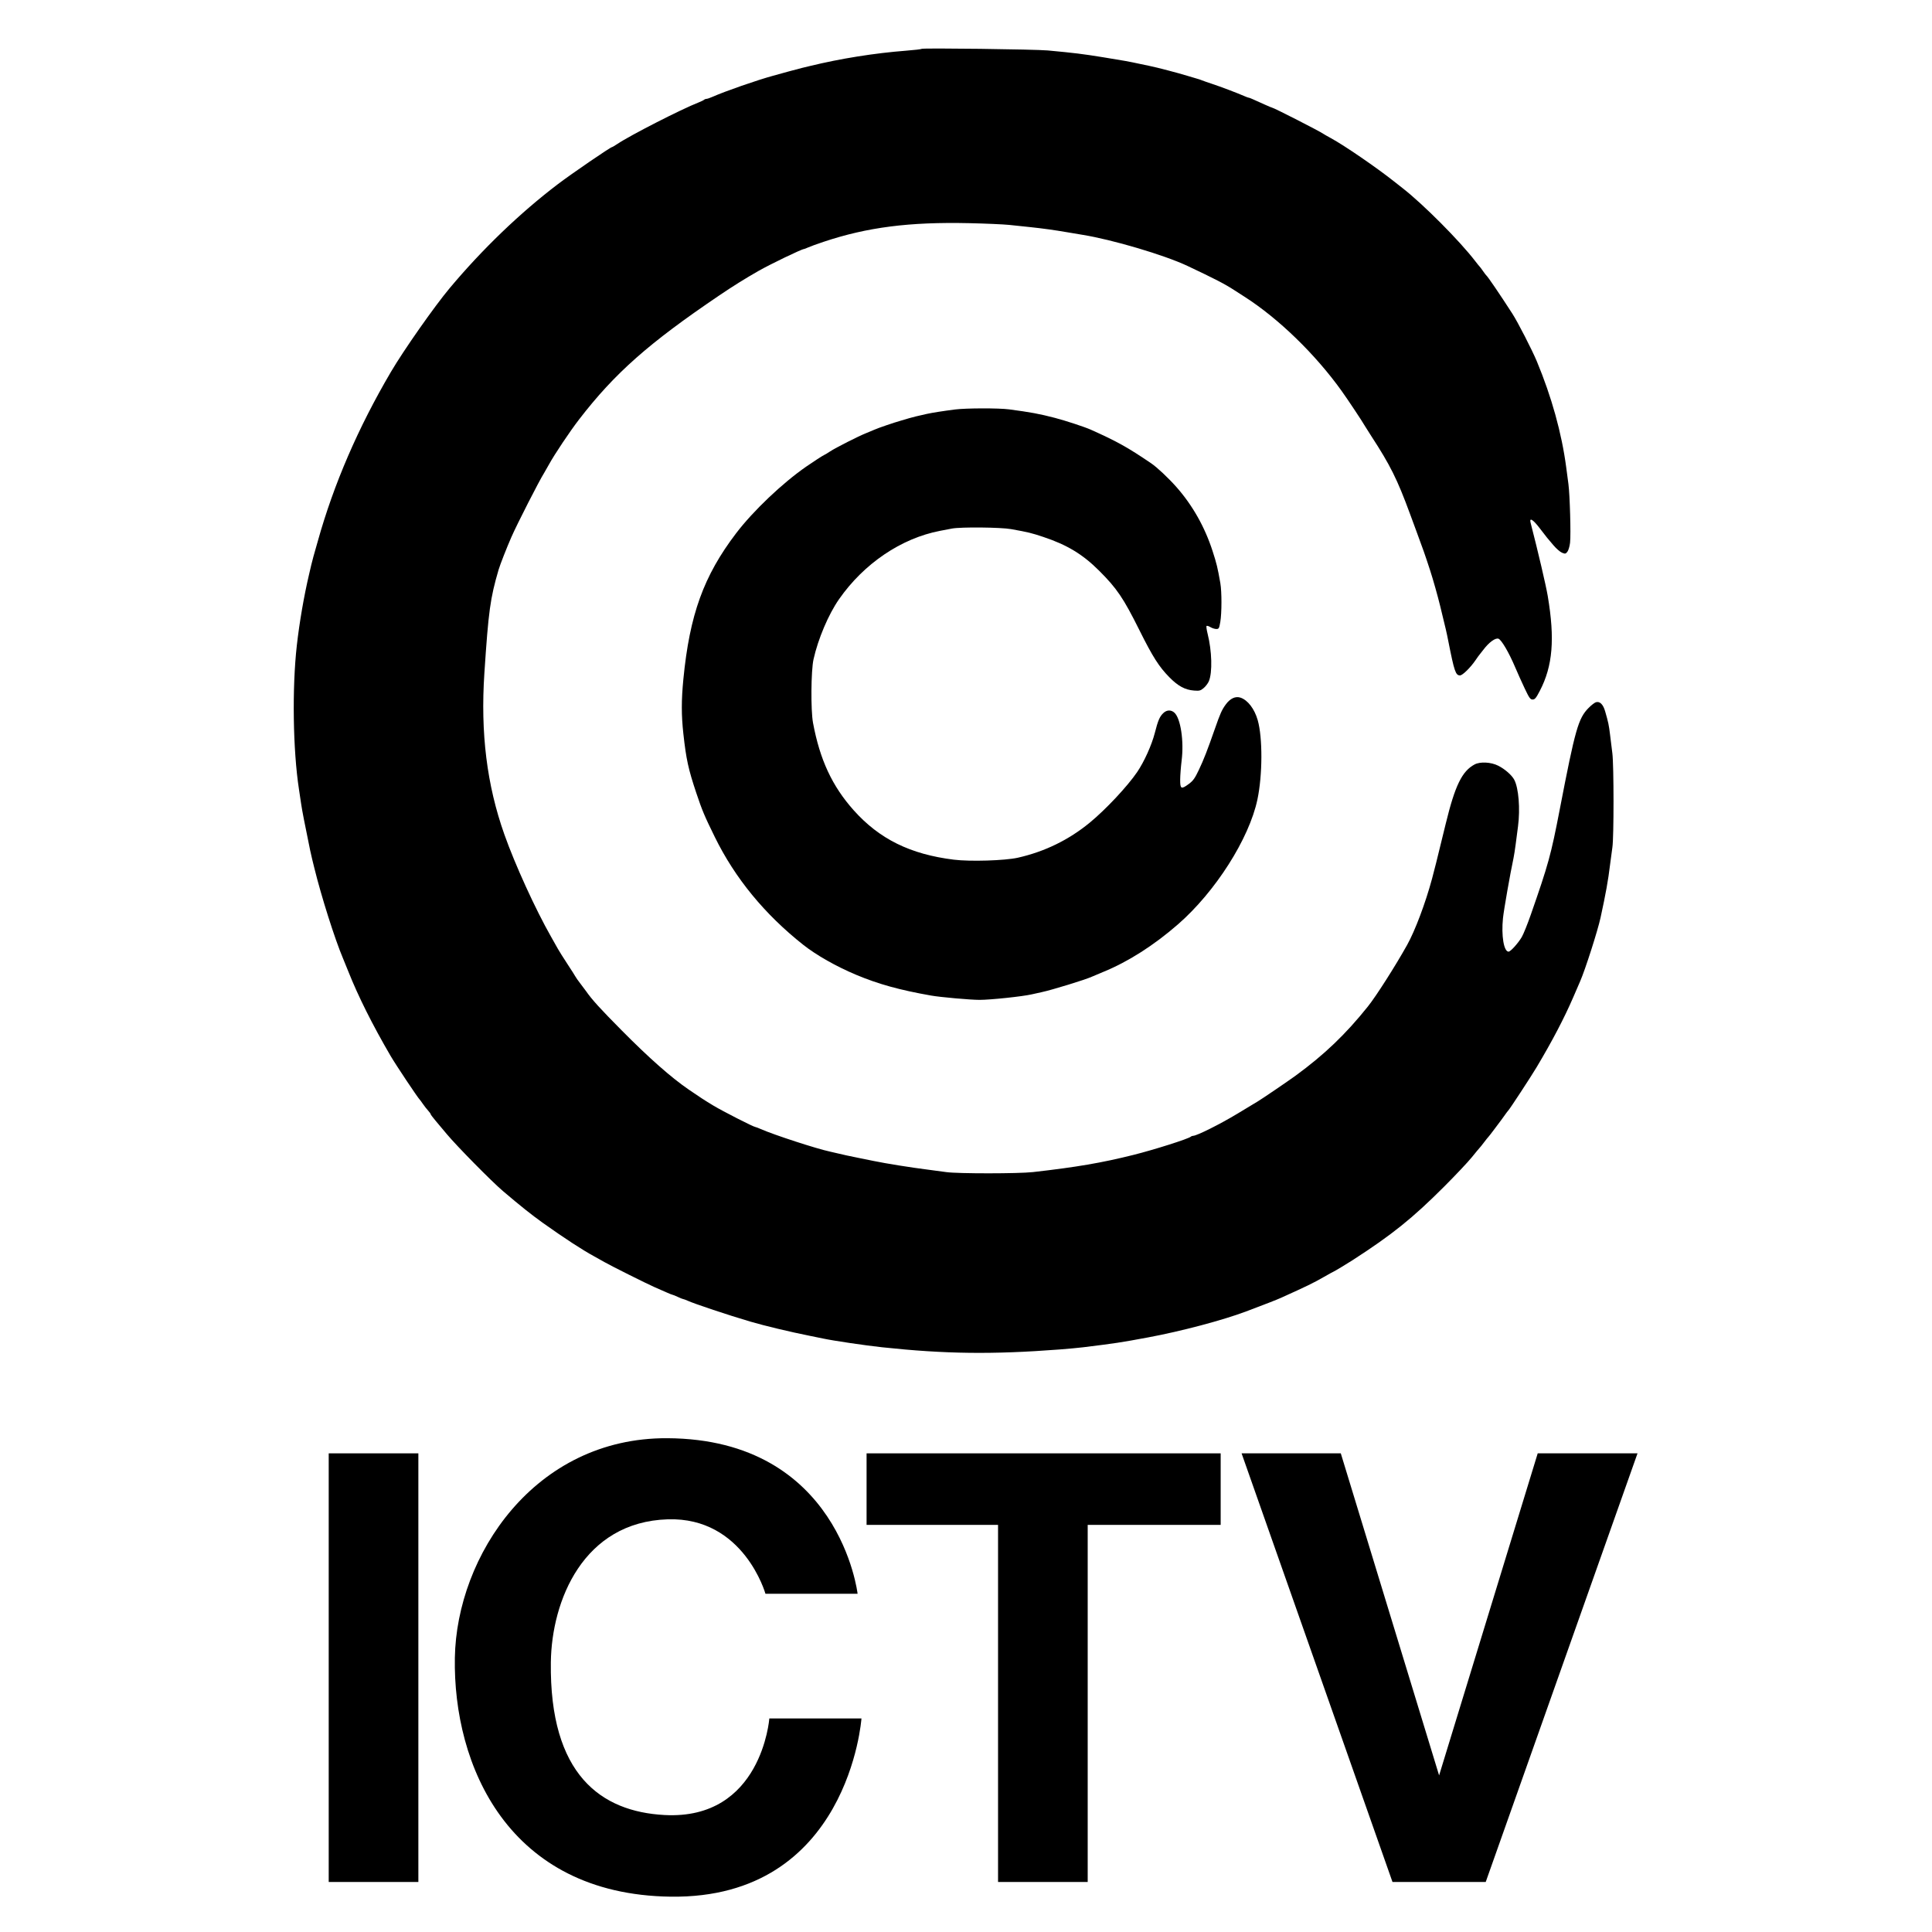 <?xml version="1.0" encoding="UTF-8" standalone="no"?>
<svg
   xmlns:dc="http://purl.org/dc/elements/1.1/"
   xmlns:cc="http://creativecommons.org/ns#"
   xmlns:rdf="http://www.w3.org/1999/02/22-rdf-syntax-ns#"
   xmlns:svg="http://www.w3.org/2000/svg"
   xmlns="http://www.w3.org/2000/svg"
   id="svg4"
   version="1.1"
   width="512"
   height="512">
  <defs
     id="defs8" />
  <path
     id="path850"
     d="m 203.88,455.413 h 24.416 c 0,0 -3.37,47.869 -50.587,47.225 -43.128,-0.588 -57.655,-34.879 -57.167,-63.307 0.463,-26.983 21.073,-58.365 56.289,-58.19 45.732,0.227 50.441,41.23 50.441,41.23 H 202.856 c 0,0 -5.733,-20.363 -25.879,-19.738 -22.41,0.695 -30.782,21.557 -30.996,37.867 -0.391,29.845 13.319,39.598 30.119,40.499 25.767,1.382 27.779,-25.586 27.779,-25.586 z"
     style="fill:#000000;stroke:none;stroke-width:0.219px;stroke-linecap:butt;stroke-linejoin:miter;stroke-opacity:1" />
  <path
     d="M 110.87,385.152 V 498.744 H 87.113 V 385.152 Z"
     style="font-style:normal;font-variant:normal;font-weight:bold;font-stretch:normal;font-size:550.332px;line-height:1.25;font-family:sans-serif;-inkscape-font-specification:'sans-serif Bold';letter-spacing:0px;word-spacing:0px;fill:#000000;fill-opacity:1;stroke:none;stroke-width:0.838"
     id="path837" />
  <path
     d="m 229.652,404.11 v -18.958 h 93.838 v 18.958 h -35.239 v 94.634 h -23.757 v -94.634 z"
     style="font-style:normal;font-variant:normal;font-weight:bold;font-stretch:normal;font-size:550.332px;line-height:1.25;font-family:sans-serif;-inkscape-font-specification:'sans-serif Bold';letter-spacing:0px;word-spacing:0px;fill:#000000;fill-opacity:1;stroke:none;stroke-width:0.838"
     id="path841" />
  <path
     d="m 433.959,385.152 -40.228,113.592 h -24.707 l -39.99,-113.592 h 26.291 l 26.053,85.35 26.132,-85.35 z"
     style="font-style:normal;font-variant:normal;font-weight:bold;font-stretch:normal;font-size:550.332px;line-height:1.25;font-family:sans-serif;-inkscape-font-specification:'sans-serif Bold';letter-spacing:0px;word-spacing:0px;fill:#000000;fill-opacity:1;stroke:none;stroke-width:0.838"
     id="path843" />
  <g
     id="g14"
     transform="matrix(0.031,0,0,-0.031,49.34,517.989)"
     style="fill:#000000">
    <path
       d="m 6286.64,16291.5 c -3.1,-3.1 -61.84,-10 -131.18,-15.4 -271.75,-21.1 -559.85,-67 -823.67,-131.2 -18.04,-4.4 -49.66,-12 -70.28,-16.9 -20.49,-4.9 -69.34,-17.9 -107.76,-28.6 -38.42,-10.8 -100.01,-27.7 -135.87,-37.5 -134,-36.3 -413.15,-133.4 -518.18,-180.2 -21.56,-9.6 -44.87,-17.5 -51.54,-17.5 -6.56,0 -16.29,-3.7 -21.09,-8 -4.89,-4.4 -25.76,-14.5 -46.38,-22.6 -147.12,-57.3 -584.95,-281.1 -695.29,-355.3 -21.55,-14.4 -41.9,-26.4 -44.98,-26.4 -12.89,0 -345.77,-227.8 -462.9,-316.8 -323.52,-245.8 -644.86,-554.7 -925.12,-889.2 -129.66,-154.7 -392.56,-529.4 -501.68,-715 -280.34,-476.6 -489.4,-960.4 -625.57,-1447.7 -15.97,-57.2 -32.56,-115.6 -37.24,-131.2 -4.62,-15.4 -13.1,-48.2 -18.74,-72.6 -5.64,-24.4 -14.5,-62.3 -19.56,-83.9 -42.93,-182.5 -81.663,-407.6 -103.702,-602.5 -41.322,-365.4 -33.441,-896.1 18.305,-1232.2 5.223,-33.94 13.609,-89.96 18.935,-126.5 8.056,-55.3 28.802,-162.11 76.432,-393.56 4.18,-20.28 12.23,-55.75 17.55,-77.31 5.33,-21.55 13.75,-55.73 18.36,-74.49 60.11,-244.57 174.88,-606.65 244.46,-771.19 9.75,-23.05 30.48,-74.03 45.74,-112.45 84.59,-213.01 206.34,-456.34 361,-721.52 44.26,-75.9 234.12,-360.69 250.16,-375.25 2.54,-2.31 14.96,-19.25 27.17,-37.05 12.21,-17.81 32.34,-43.51 44.04,-56.23 12.07,-13.11 21.55,-26.31 21.55,-29.98 0,-3.55 17.4,-27.17 37.95,-51.54 20.87,-24.73 66.13,-78.71 100.56,-119.94 86.08,-103.08 383.39,-404.76 479.01,-486.05 151.8,-129.06 247.83,-205.59 342.95,-273.33 181.79,-129.43 335.75,-229.84 435.73,-284.18 33.74,-18.34 73.45,-40.57 89.02,-49.82 43.65,-25.96 369.2,-188.82 426.36,-213.29 28.11,-12.03 73.68,-32.07 100.26,-44.08 27.18,-12.28 52.04,-22.23 56.22,-22.49 4.13,-0.26 24.37,-8.48 44.98,-18.27 20.62,-9.79 41.07,-18.02 45.45,-18.28 4.48,-0.26 21.08,-6.35 37.95,-13.91 63.58,-28.5 342.96,-121.62 535.05,-178.35 120.64,-35.62 342.96,-88.81 510.69,-122.19 38.42,-7.64 89.4,-18.04 112.45,-22.94 91.71,-19.5 360.76,-59.29 506,-74.83 536.15,-57.38 940.8,-62.44 1513.33,-18.95 72.15,5.49 164.08,14.02 204.28,18.97 277.36,34.15 318.97,40.47 554.73,84.31 283.92,52.79 637.63,146.51 838.66,222.21 168.66,63.51 261.72,99.85 299.85,117.09 225.83,102.1 270.89,124.04 364.51,177.47 43.11,24.59 79.99,44.92 81.52,44.92 3.61,0 114.32,66.52 163.05,97.97 338.23,218.31 511.93,357.76 782.43,628.24 98.4,98.39 205.1,211.57 238.5,253 33.2,41.23 63,77.07 66,79.65 3.2,2.6 19.8,23.43 37.5,46.85 17.7,23.43 34.4,44.25 37.5,46.85 3.1,2.61 27.2,33.74 54.4,70.28 27.1,36.55 52,69.75 56.2,74.97 4,5.08 18,24.36 30.4,42.16 12.5,17.81 25.6,35.04 28.6,37.69 11,9.54 194.3,289.34 242.3,369.93 133.7,223.95 236.8,421.05 313.9,599.71 24.6,57.16 50.8,117.68 58.8,135.87 43.3,99.3 149.7,431.04 174.2,543.49 44,201.46 65.4,320.07 80.9,449.78 5.9,48.72 15.1,117.44 20.3,151.8 13,84.73 12.8,702.76 -0.3,803.96 -5.6,44.1 -14.5,115.3 -19.7,159.3 -9.8,81.4 -14.9,105.9 -42.1,199.6 -17.3,60 -46,87.7 -79.6,76.9 -11.2,-3.6 -39.1,-25.3 -61.3,-47.8 -88.7,-89.9 -114.3,-180 -247.5,-870.55 -74.8,-387.5 -96.3,-465.72 -247.1,-897.69 -28.1,-80.59 -63,-167.04 -77.2,-191.16 -31.5,-53.41 -95.9,-124.63 -112.8,-124.63 -40.3,0 -63,135.87 -47.8,285.8 7.2,70.48 61.2,378.57 90.4,515.38 4.4,20.72 12.6,73.09 18.3,117.13 5.7,44.04 14.6,112.32 19.9,152.74 19.7,149.92 5.4,326.92 -32.1,398.28 -20.8,39.5 -79.6,91.1 -136.8,120.1 -61.8,31.3 -154.7,36.3 -202.4,10.8 -107.1,-57.3 -166.8,-179.67 -245.9,-503.88 -83.4,-342.03 -95.9,-391.9 -117.8,-473.21 -56.4,-208.96 -144.9,-444.06 -213.5,-566.92 -100.5,-179.91 -264.2,-436.7 -334.6,-524.74 -190.23,-237.85 -372.85,-412.57 -619.29,-592.44 -59.97,-43.77 -288.47,-199.28 -320.47,-218.11 -8.76,-5.15 -88.09,-53.03 -176.17,-106.33 -146.18,-88.47 -346.9,-188.84 -377.63,-188.84 -6.56,0 -16.07,-3.52 -20.61,-7.63 -20.52,-18.56 -312.98,-111.37 -491.95,-156.11 -269.55,-67.39 -486.33,-104.43 -857.4,-146.51 -122.75,-13.92 -642.62,-14.08 -740.27,-0.23 -41.45,5.87 -110.57,15.11 -154.61,20.64 -148.05,18.61 -360.43,52.58 -468.52,74.96 -23.19,4.81 -75.9,15.48 -117.13,23.73 -88.08,17.61 -146.42,30.23 -192.1,41.54 -17.8,4.41 -45.64,10.84 -60.9,14.06 -115.26,24.37 -480.42,143.26 -593.15,193.11 -21.56,9.53 -42.33,17.41 -45.92,17.41 -14.75,0 -280.18,135.33 -359.83,183.45 -76.4,46.17 -111.5,68.97 -208.96,135.72 -151.32,103.65 -339.05,269.29 -573.88,506.37 -186.57,188.34 -254.08,262.66 -305.57,336.4 -9.09,13.01 -30.94,42.16 -49.16,65.59 -18.22,23.42 -35.92,48.41 -39.82,56.22 -3.86,7.72 -35.34,57.16 -69.81,109.64 -34.47,52.47 -71.66,111.63 -82.46,131.18 -10.97,19.84 -36.24,64.66 -57.07,101.2 -133.8,234.72 -308.11,616.58 -399.95,876.14 -149.53,422.65 -204.42,865.79 -170.6,1377.49 35.32,534.1 49.81,639.5 121.8,885.5 12.32,42.1 70.03,189.3 109.5,279.2 48.91,111.5 239.21,484.3 278.41,545.4 6.61,10.3 25.85,44 42.75,74.9 46.6,85.3 178.94,283 257.77,385.2 305.71,396.1 593.26,650.3 1199.53,1060.6 116.19,78.6 218.4,142.4 332.65,207.7 101.2,57.8 371.07,187.8 389.81,187.8 3.04,0 19.21,6.3 35.14,13.6 16.37,7.6 75.43,29 132.59,48.1 373.06,124.7 732.77,170.8 1244.4,159.4 137.75,-3 292.17,-9.8 342.02,-14.9 49.67,-5.1 131.28,-13.7 179.91,-18.9 110.58,-11.7 204,-24.7 313.92,-43.5 46.85,-8 105.15,-17.8 131.18,-22 256.75,-41.2 701.56,-172.9 899.57,-266.4 234.26,-110.6 318.43,-154.1 398.24,-206 18.04,-11.8 58.1,-37.5 89.02,-57.3 289.54,-184.9 605.72,-491.6 830.36,-805.5 55.65,-77.8 178.66,-263.1 200.36,-301.8 5.2,-9.4 28.3,-45.9 52.1,-82.4 163.3,-250.6 222.8,-370.2 331.4,-665.3 18.9,-51.6 42.3,-114.8 51.9,-140.6 60.9,-164 77.4,-211.1 120,-342 26.1,-80.3 64.6,-216.5 86.1,-304.5 52,-212.8 54.4,-223.1 70.5,-304.6 50.7,-256.7 62.2,-290.5 99.5,-290.5 21.6,0 89.4,66.6 132.8,130.3 15.9,23.4 31.7,45.2 34.5,47.8 2.8,2.6 17,20.6 31.7,40.3 47.6,63.7 103.9,105 129.9,95.2 25.9,-9.6 89.7,-118.7 142.4,-243.3 19.5,-46.1 56.3,-127.9 81.1,-180.4 39.5,-83.4 48.5,-96 68.4,-96 19.2,0 29.3,12.2 61.5,74 110.6,212.6 129.8,443.2 67.6,811.5 -15.5,91.6 -82,375.7 -146.5,625.9 -12.3,47.8 20.6,28.1 77,-45.9 30,-39.3 58.4,-76 63.6,-82 5.2,-5.9 29.1,-34.2 53.4,-63.2 24.4,-29.1 57.5,-58.1 74.1,-65.1 27.1,-11.5 31.5,-10.8 46.3,7.9 9.2,11.5 19.4,45.9 23.1,77.8 7.9,67.3 -1.6,405.7 -14,500.4 -4.7,36.2 -13.3,101.2 -19.2,145.2 -38.7,291.9 -124.2,599.7 -251.2,905.2 -40.2,96.5 -162.7,335 -208.9,406.7 -111.3,172.4 -210.6,318.2 -223.6,328.3 -3.1,2.3 -15.9,19.3 -28.1,37.1 -12.3,17.8 -25.1,35 -28.2,37.5 -3.1,2.6 -19.9,23.4 -37.9,46.9 -132.6,172.9 -444.6,486.3 -620.8,623.5 -19.7,15.3 -51.5,40.4 -71.2,56 -149,118.4 -426.3,308.6 -539.75,370.3 -30.93,16.8 -60.44,33.7 -65.6,37.5 -29.05,21.3 -426.73,224.5 -439.47,224.5 -2.56,0 -27.18,10.2 -54.35,22.5 -119.94,54.2 -137.62,61.9 -143.37,61.9 -3.69,0 -19.68,5.7 -36.54,13.1 -58.5,25.8 -206.15,81.8 -276.43,104.9 -39.36,13 -79.6,27 -89.96,31.4 -10.31,4.4 -27.17,10.1 -37.48,12.7 -10.44,2.6 -47.79,13.7 -84.33,25 -76.84,23.9 -263.48,72.7 -323.28,84.6 -23.62,4.7 -62.79,12.9 -89.02,18.7 -85.11,18.6 -138.69,28.3 -307.36,55.4 -181.73,29.3 -243.63,36.9 -475.08,58.5 -106.82,10 -1070.02,22.1 -1078.54,13.6"
       style="fill:#000000;fill-opacity:1;fill-rule:nonzero;stroke:none"
       id="path16" />
  </g>
  <path
     d="m 253.068,108.521 c -3.013,0.383 -5.981,0.845 -7.4,1.158 -2.369,0.521 -4.013,0.918 -4.739,1.15 -0.406,0.129 -1.316,0.395 -2.048,0.603 -1.931,0.541 -6.159,1.986 -7.166,2.445 -0.488,0.222 -1.463,0.629 -2.194,0.916 -1.901,0.743 -8.121,3.896 -9.506,4.818 -0.644,0.43 -1.367,0.866 -1.609,0.968 -0.395,0.17 -2.75,1.694 -4.709,3.048 -6.318,4.367 -14.092,11.753 -18.608,17.679 -8.605,11.294 -12.327,21.587 -13.992,38.698 -0.543,5.587 -0.542,9.509 0.005,14.479 0.74,6.728 1.31,9.337 3.419,15.649 1.543,4.619 2.172,6.113 4.918,11.7 5.364,10.91 13.181,20.441 23.41,28.541 3.494,2.767 8.775,5.758 14.099,7.987 5.865,2.455 11.495,4.01 19.832,5.478 2.457,0.433 10.399,1.138 12.812,1.138 2.896,0 11.404,-0.899 13.806,-1.458 0.558,-0.13 1.755,-0.395 2.633,-0.582 2.779,-0.593 11.682,-3.331 13.309,-4.092 0.324,-0.152 1.697,-0.729 3.071,-1.293 6.581,-2.697 13.336,-6.999 19.744,-12.574 9.913,-8.624 18.881,-22.707 21.072,-33.091 1.37,-6.494 1.405,-16.421 0.074,-21.06 -0.856,-2.984 -2.631,-5.297 -4.561,-5.944 -1.328,-0.445 -2.736,0.211 -3.906,1.819 -1.05,1.445 -1.437,2.311 -2.888,6.464 -1.993,5.704 -2.94,8.132 -4.243,10.881 -1.054,2.223 -1.52,2.872 -2.68,3.726 -1.999,1.477 -2.279,1.334 -2.265,-1.152 0.007,-1.132 0.182,-3.422 0.392,-5.119 0.632,-5.119 -0.266,-11.083 -1.901,-12.613 -0.871,-0.813 -2.018,-0.793 -2.925,0.056 -0.997,0.933 -1.431,1.939 -2.299,5.332 -0.809,3.159 -2.8,7.573 -4.645,10.296 -2.563,3.785 -8.383,9.995 -12.624,13.47 -5.562,4.56 -11.934,7.664 -19.013,9.259 -3.421,0.771 -12.665,1.056 -16.965,0.522 -11.554,-1.434 -19.736,-5.472 -26.547,-13.101 -5.699,-6.385 -8.961,-13.397 -10.775,-23.166 -0.619,-3.335 -0.537,-13.803 0.131,-16.819 1.201,-5.411 3.967,-11.931 6.765,-15.941 6.59,-9.448 16.473,-16.137 26.769,-18.118 0.877,-0.17 2.313,-0.445 3.159,-0.605 2.367,-0.448 12.929,-0.345 15.707,0.155 4.563,0.822 5.307,1.003 8.483,2.059 6.289,2.091 10.439,4.595 14.771,8.918 4.753,4.741 6.447,7.239 10.719,15.81 3.528,7.079 5.192,9.691 7.955,12.49 2.297,2.328 4.141,3.32 6.51,3.501 1.433,0.111 1.713,0.041 2.559,-0.664 0.516,-0.43 1.146,-1.258 1.377,-1.814 0.967,-2.322 0.816,-8.015 -0.335,-12.578 -0.258,-1.024 -0.386,-1.957 -0.282,-2.062 0.107,-0.105 0.556,0.029 1.024,0.307 0.468,0.278 1.154,0.497 1.565,0.497 0.673,0 0.757,-0.146 1.051,-1.843 0.406,-2.34 0.413,-8.05 0.013,-10.325 -0.737,-4.183 -0.968,-5.136 -2.071,-8.541 -2.056,-6.347 -5.319,-12.113 -9.585,-16.936 -2.095,-2.369 -5.1,-5.192 -6.637,-6.239 -6.263,-4.256 -9.097,-5.835 -16.058,-8.948 -1.601,-0.717 -6.698,-2.39 -9.506,-3.121 -4.057,-1.059 -6.464,-1.503 -12.139,-2.252 -2.745,-0.363 -11.378,-0.342 -14.333,0.032"
     style="fill:#000000;fill-opacity:1;fill-rule:nonzero;stroke:none;stroke-width:0.029"
     id="path18" />
</svg>
